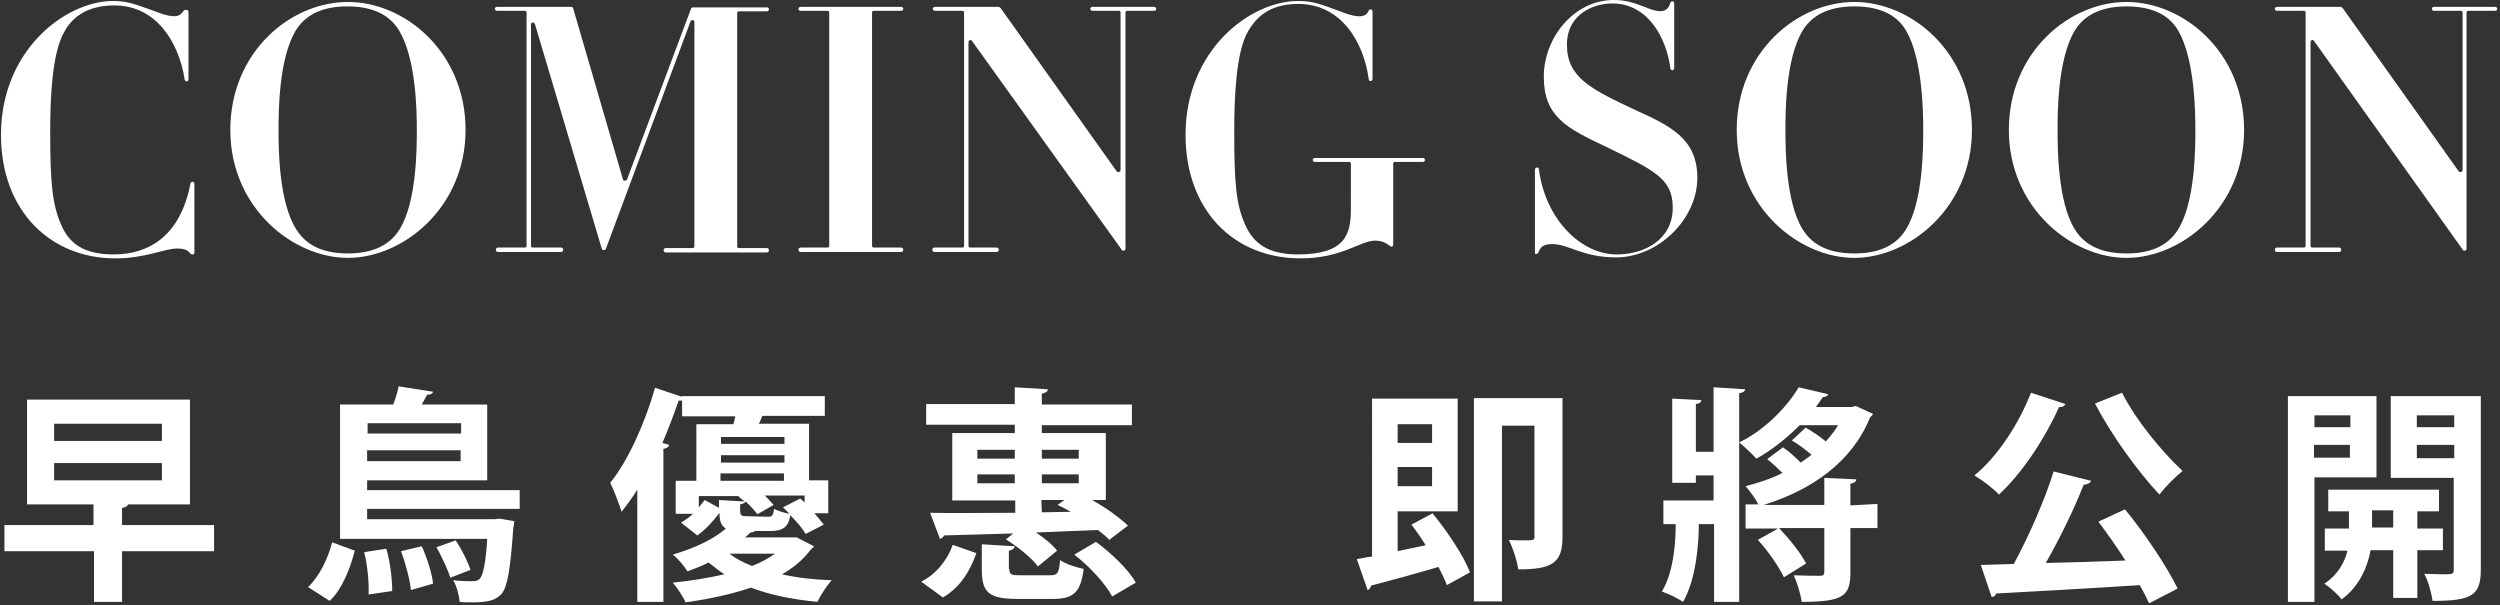 <?xml version="1.0" encoding="utf-8"?>
<!-- Generator: Adobe Illustrator 26.5.0, SVG Export Plug-In . SVG Version: 6.00 Build 0)  -->
<svg version="1.1" id="圖層_1" xmlns="http://www.w3.org/2000/svg" xmlns:xlink="http://www.w3.org/1999/xlink" x="0px" y="0px"
	 viewBox="0 0 508 123" style="enable-background:new 0 0 508 123;" xml:space="preserve">
<rect x="0" y="0" width="508" height="123" fill="#333333" stroke="none"/>
<style type="text/css">
	.st0{fill:#FFFFFF;}
</style>
<path class="st0" d="M43.5,106.7v5.3H24.8v10.3h-5.7V112H0.9v-5.3h18.1v-4.2H5.5V81.2h33.1v21.3H26c-0.1,0.4-0.5,0.6-1.2,0.7v3.5
	H43.5z M11,86.1v3.5h21.9v-3.5H11z M11,94.1v3.5h21.9v-3.5H11z M72.1,111.9c-1,3.7-2.5,7.7-5.1,10.2l-4.4-2.8c2.3-2.2,4-5.7,4.9-9.1
	L72.1,111.9L72.1,111.9z M105.6,103.4h-31v2.1h25.8l1.2-0.1l2.9,0.5c0,0.4-0.1,0.9-0.2,1.4c-0.6,8.5-1.2,12-2.4,13.4
	c-1.1,1.1-2.2,1.7-6,1.7c-0.8,0-1.7,0-2.5-0.1c-0.1-1.3-0.6-3.2-1.3-4.4c1.7,0.2,3.2,0.2,3.9,0.2c0.7,0,1.1-0.1,1.5-0.5
	c0.6-0.7,1.2-2.9,1.5-8.1H69.1V82.2h10.8c0.5-1.3,0.9-2.6,1.1-3.7l7,1.1c-0.1,0.4-0.5,0.6-1.2,0.6l-1.1,2h13.3v15.4H74.6v2h31V103.4
	L105.6,103.4z M74.9,120.8c0.1-2.3-0.2-5.9-0.9-8.6l4.5-0.7c0.8,2.7,1.2,6.3,1.2,8.6L74.9,120.8L74.9,120.8z M93.7,86h-19v2.1h19V86
	z M74.6,93.7h19v-2.2h-19V93.7z M83.5,119.9c-0.2-2.1-1.1-5.4-2-7.9l4.2-1c1.1,2.4,2.1,5.6,2.3,7.6L83.5,119.9z M91.5,117.4
	c-0.5-1.7-1.7-4.2-2.8-6.2l3.9-1.4c1.2,1.8,2.5,4.4,3,6L91.5,117.4z M161.9,109.2l3.5,1.8c-0.1,0.3-0.4,0.4-0.6,0.6
	c-1.4,1.9-3.4,3.7-5.9,5.1c3.1,0.7,6.5,1.1,10.1,1.2c-1,1.1-2.3,3.1-2.9,4.4c-5.1-0.5-9.6-1.4-13.5-2.9c-3.8,1.3-8.3,2.3-13.3,3
	c-0.5-1.2-1.7-3-2.6-4c3.9-0.4,7.4-1,10.5-1.7c-1.1-0.7-2.2-1.6-3.2-2.4c-1.3,0.7-2.8,1.2-4.3,1.8c-0.7-1.1-2-2.7-3-3.4
	c4.8-1.4,8.5-3.3,10.8-5.3c-1-0.6-1.3-1.6-1.3-3.2c-1.2,1.6-2.8,3.4-4.5,4.6l-3.3-2.6c0.8-0.5,1.7-1.1,2.4-1.8h-3.5v-6.7h4.2V86.2
	h7.5c0.2-0.5,0.3-1.1,0.4-1.6h-10.8v-3.2c-0.2,0-0.4,0-0.7,0c-1,2.9-2.1,5.8-3.3,8.6l1.4,0.4c-0.1,0.4-0.5,0.7-1.2,0.8v31.1h-5.3
	V99.5c-1,1.6-2.1,3.1-3.2,4.5c-0.4-1.4-1.6-4.5-2.3-5.9c3.5-4.3,7-11.9,9.1-19.3l5.4,1.8v-0.1h29.1v4h-12.7
	c-0.2,0.5-0.4,1.1-0.7,1.6h10.2v11.5h3.9v6.7h-2.8c0.7,0.8,1.4,1.7,1.9,2.3l-3.7,1.9c-0.6-1.1-1.8-2.5-3.1-3.8
	c-0.4,2.4-1.5,3.2-4.1,3.2h-3.1c-0.2,0.2-0.5,0.3-0.9,0.3l-1.1,1h9.5L161.9,109.2L161.9,109.2z M146.1,101.6l5.2,0.3
	c-0.5-0.4-0.9-0.7-1.3-1.1h-8v2.3c0.4-0.5,0.8-1,1.2-1.5l2.9,1.6V101.6z M159.4,88.8h-12.9v1.4h12.9V88.8z M159.4,94v-1.5h-12.9V94
	H159.4z M146.4,96.2v1.5h12.9v-1.5H146.4z M148.2,112.5c1.3,1,2.8,1.8,4.6,2.5c1.9-0.7,3.4-1.6,4.7-2.5H148.2z M156,105
	c0.9,0,1.1-0.2,1.3-1.6c0.7,0.4,2,0.8,3.1,1c-0.4-0.5-0.9-0.9-1.3-1.3l3.5-1.8c0.3,0.3,0.6,0.5,0.9,0.8v-1.4h-8.1
	c0.7,0.7,1.3,1.3,1.8,1.9l-3.3,1.9c-0.5-0.7-1.4-1.7-2.4-2.6c-0.1,0.3-0.4,0.4-1.1,0.6v1.3c0,1,0.3,1.1,1.5,1.1L156,105L156,105z
	 M198.4,112.4c-1.3,3.6-3.2,6.9-6.8,9l-4.4-3.2c3.1-1.6,5.3-4.4,6.4-7.5L198.4,112.4L198.4,112.4z M206.2,88v-1.7h-18v-4.2h18v-3.4
	l6.7,0.4c0,0.5-0.4,0.7-1.2,0.9v2.2h18.3v4.2h-18.3V88h13v13.6h-2.8c2.9,1.6,5.6,3.6,7.3,5.2l-3.8,2.9c-0.6-0.7-1.4-1.3-2.3-2
	c-4.2,0.2-8.4,0.3-12.6,0.5c1.8,1.2,3.4,2.5,4.3,3.7l-3.9,3.2c-1.2-1.7-4.1-4-6.5-5.5l1.5-1.2l-14.1,0.4c-0.1,0.4-0.5,0.6-0.8,0.7
	l-2-5.3c2.4,0.1,14.5,0,17.3,0v-2.5h-12.8V88L206.2,88L206.2,88z M198.6,91.4v1.8h7.6v-1.8H198.6z M198.6,98.2h7.6v-1.8h-7.6V98.2z
	 M205.1,115.6c0,1.2,0.4,1.3,2.3,1.3h5.9c1.6,0,1.9-0.4,2.1-3.1c1.1,0.8,3.3,1.5,4.8,1.8c-0.6,4.9-2.2,6.1-6.3,6.1h-7.2
	c-5.9,0-7.2-1.4-7.2-6v-5.1l6.7,0.4c-0.1,0.5-0.4,0.7-1.2,0.9V115.6z M219.2,91.4h-7.5v1.8h7.5V91.4z M211.7,96.4v1.8h7.5v-1.8
	H211.7z M211.7,104.1l5.9-0.1c-0.9-0.5-1.8-1-2.7-1.4l1.4-1h-4.7L211.7,104.1L211.7,104.1z M226,121.2c-1.3-2.5-4.6-6.1-7.7-8.5
	l4.4-2.6c3.1,2.3,6.6,5.6,8.1,8.3L226,121.2z M284,112c1.9-0.4,3.7-0.8,5.7-1.2c-0.9-1.5-1.9-2.9-2.9-4.2l4.3-2.3
	c3,3.7,6.3,8.6,7.6,12l-4.7,2.6c-0.4-1.1-1-2.3-1.7-3.7c-5.1,1.5-10.2,2.9-13.7,3.8c-0.1,0.5-0.4,0.8-0.7,0.9l-2.2-6.3
	c0.9-0.1,1.9-0.4,3.1-0.5V81h17.4v22.9H284L284,112L284,112z M291,86.2h-7V90h7V86.2z M284,98.8h7v-3.9h-7V98.8z M317.5,80.9v28.2
	c0,5.3-2.1,6.6-9,6.6c-0.2-1.7-1.1-4.4-1.9-6c1.1,0.1,2.2,0.1,3.1,0.1c1.9,0,2.1,0,2.1-0.8V86.5h-6.6v35.7h-5.7V80.9H317.5z
	 M348.3,78.7l6.3,0.4c0,0.4-0.4,0.7-1.2,0.8v42.4h-5.1v-15.8h-3.1c0,3.8-0.5,11.1-3.2,15.8c-1-0.7-3.1-1.7-4.3-2.1
	c2.5-4.2,2.8-10.4,2.8-13.7H338v-4.8h10.2v-5.1h-3.6v1.5h-4.8V81l5.9,0.3c0,0.4-0.3,0.7-1.1,0.8v9.7h3.6V78.7L348.3,78.7z
	 M381.5,102.4v4.9H376v9c0,4.8-1.4,6-9.9,6c-0.2-1.6-0.9-3.8-1.6-5.4c2.2,0.1,4.6,0.1,5.3,0.1s0.9-0.2,0.9-0.8v-8.9h-9.2
	c2.1,2.2,4.5,5.2,5.5,7.2l-4.5,2.8c-1-2.1-3.2-5.3-5.3-7.6l4.1-2.3h-6.6v-4.9h2.6c-0.6-1.2-1.8-2.8-2.6-3.7c2.6-0.7,5.2-1.5,7.5-2.7
	c-1-1-2.1-2-3.1-2.8l3.2-2.4c1.2,0.8,2.5,2,3.6,3.1c0.7-0.5,1.5-1,2.2-1.6c-1.2-1-2.6-2.1-4-2.9l2.8-2.6c1.3,0.7,2.9,1.8,4.1,2.8
	c0.9-1,1.8-2.1,2.5-3.3h-7.8c-2.6,2.6-5.7,5.1-8.8,6.8c-0.8-0.9-2.5-2.5-3.5-3.3c5-2.4,9.6-7,12.1-11.2l6,1.4
	c-0.1,0.3-0.5,0.6-1.1,0.6c-0.4,0.6-0.9,1.3-1.4,2h7.2l0.9-0.2l3.5,1.6c-0.1,0.3-0.4,0.5-0.6,0.7c-3.7,9.2-12,14.8-21.6,17.8h12.3
	v-5.5l6.5,0.3c0,0.4-0.3,0.7-1.2,0.9v4.4L381.5,102.4L381.5,102.4z M419.7,82.1c-0.2,0.4-0.7,0.7-1.3,0.6
	c-2.9,6.5-7.5,13.4-12.2,17.8c-1.1-1.2-3.5-3-5-3.9c4.6-3.7,9-10.4,11.5-16.8L419.7,82.1z M424.9,97.7c-0.2,0.5-0.7,0.7-1.5,0.8
	c-1.9,4.9-4.9,11-7.7,15.9c5.1-0.1,10.7-0.3,16.2-0.5c-1.8-2.8-3.7-5.5-5.5-7.9l5.4-2.5c4.1,5,8.5,11.6,10.7,16.1l-5.8,3
	c-0.5-1.1-1.1-2.3-1.9-3.7c-10.8,0.7-21.8,1.3-29.2,1.7c-0.1,0.5-0.5,0.7-0.9,0.7l-2.2-6.5l6.7-0.2c3-5.5,6.3-13,8.1-18.8
	L424.9,97.7L424.9,97.7z M431.2,79.8c2.7,5.4,8,11.9,12.3,15.9c-1.5,1.2-3.6,3.3-4.7,4.8c-4.4-4.7-9.7-12-13.1-18.5L431.2,79.8
	L431.2,79.8z M482.8,97h-12.5v25.3h-5.4V80.5h18V97z M477.6,84.4h-7.3v2.4h7.3V84.4z M470.2,93h7.3v-2.6h-7.3V93z M496.4,111.8h-5.2
	v9.7h-4.9v-9.7h-4.6c-0.5,3-2.2,7.4-5.9,10c-0.7-1-2.4-2.5-3.5-3.2c2.8-1.8,4.2-4.5,4.7-6.7h-4.6v-4.5h4.9v-3.5h-4.2v-4.4h22.5v4.4
	h-4.4v3.5h5.2L496.4,111.8L496.4,111.8z M482,107.2h4.3v-3.5H482V107.2z M504.1,80.5v35.3c0,5.3-2,6.3-9.8,6.3
	c-0.2-1.5-0.9-4.1-1.7-5.5c1.2,0,2.5,0.1,3.5,0.1c2.3,0,2.5,0,2.5-1V97.1h-12.8V80.5H504.1L504.1,80.5z M498.7,84.4h-7.6v2.4h7.6
	V84.4z M491.1,93.1h7.6v-2.7h-7.6V93.1z M38.3,2.4v13.7c0,0.6-0.8,0.6-0.8-0.1C36.3,8.6,31.8,1.1,23.2,1.1c-6.4,0-9,3.3-10.1,5.3
	c-2.6,4.4-2.9,14-2.9,20.4c0,10.1,0.4,14.7,2.2,18.8c1.7,4.1,4.9,6.1,10.7,6.1c7.4,0,13.6-4,15.6-14.4c0.1-0.5,0.8-0.5,0.8,0.1v13.9
	c0,0.3-0.1,0.4-0.4,0.4c-0.8,0-0.3-1.2-3.1-1.2c-2.6,0-6.4,2-12.6,2c-13,0-23.2-9.5-23.2-25.1c0-17.2,13.1-27.2,22.8-27.2
	c3.1,0,4.8,0.8,8.5,2.1c6,2.4,5.2-0.3,6.2-0.3C38.1,2,38.3,2.1,38.3,2.4L38.3,2.4z M70.7,0.4c11.6,0,23.9,10.2,23.9,26
	s-12.7,26-23.9,26s-23.9-10.2-23.9-26S59,0.4,70.7,0.4z M60.2,46.6c2.2,3.6,6,4.9,10.5,4.9c4.4,0,8.3-1.3,10.5-4.9
	c3.5-5.6,3.5-16.7,3.5-20.2S84.6,12,81.1,6.2c-2.2-3.6-6-4.9-10.5-4.9c-4.5,0-8.3,1.3-10.5,4.9c-3.5,5.8-3.5,16.7-3.5,20.2
	S56.6,41,60.2,46.6z M106.6,50.3c0.3,0,0.4-0.1,0.4-0.4V2.6c0-0.3-0.1-0.4-0.4-0.4h-5.6c-0.6,0-0.6-0.8,0-0.8h15.1
	c0.2,0,0.3,0.1,0.4,0.4l10.1,34.7c0.1,0.3,0.6,0.3,0.8,0l13-34.7c0.1-0.2,0.2-0.3,0.4-0.3h15c0.6,0,0.6,0.8,0,0.8h-5.6
	c-0.3,0-0.4,0.1-0.4,0.4v47.3c0,0.3,0.1,0.4,0.4,0.4h5.6c0.6,0,0.6,0.9,0,0.9h-20.5c-0.6,0-0.6-0.9,0-0.9h5.4c0.3,0,0.4-0.1,0.4-0.4
	V4.5c0-0.5-0.6-0.6-0.8-0.1l-17.2,46.2c-0.2,0.3-0.6,0.3-0.8,0L108.7,4.9c-0.2-0.5-0.8-0.4-0.8,0.1v44.9c0,0.3,0.1,0.4,0.4,0.4h5.7
	c0.6,0,0.6,0.9,0,0.9h-12.8c-0.6,0-0.6-0.9,0-0.9L106.6,50.3L106.6,50.3z M168.1,50.3c0.3,0,0.4-0.1,0.4-0.4V2.6
	c0-0.3-0.1-0.4-0.4-0.4h-5.4c-0.6,0-0.6-0.8,0-0.8h20.4c0.6,0,0.6,0.8,0,0.8h-5.5c-0.3,0-0.4,0.1-0.4,0.4v47.3
	c0,0.3,0.1,0.4,0.4,0.4h5.5c0.6,0,0.6,0.9,0,0.9h-20.4c-0.6,0-0.6-0.9,0-0.9H168.1z M195.5,50.3c0.3,0,0.4-0.1,0.4-0.4V2.6
	c0-0.3-0.1-0.4-0.4-0.4H190c-0.6,0-0.6-0.8,0-0.8h12.9c0.1,0,0.3,0.1,0.4,0.2l23.6,33.2c0.2,0.3,0.8,0.2,0.8-0.3V2.6
	c0-0.3-0.1-0.4-0.4-0.4h-5.3c-0.6,0-0.6-0.8,0-0.8h12.5c0.6,0,0.6,0.8,0,0.8h-5.4c-0.3,0-0.4,0.1-0.4,0.4v47.9
	c0,0.5-0.6,0.6-0.8,0.2L197.5,8.3c-0.2-0.3-0.7-0.2-0.7,0.3v41.3c0,0.3,0.1,0.4,0.4,0.4h5.3c0.6,0,0.6,0.9,0,0.9h-12.6
	c-0.6,0-0.6-0.9,0-0.9L195.5,50.3L195.5,50.3z M274.5,33.3c0-0.3-0.1-0.4-0.4-0.4h-6.9c-0.6,0-0.6-0.8,0-0.8h21.9
	c0.6,0,0.6,0.8,0,0.8h-5.6c-0.3,0-0.4,0.1-0.4,0.4v16.4c0,0.2-0.1,0.3-0.2,0.4c-0.6,0.2-1-1.2-3.5-1.2c-3,0-6.7,3.6-15.1,3.6
	c-13.9,0-23.4-10.1-23.4-25.1c0-17.2,13.1-27.2,22.9-27.2c3.2,0,4.9,0.8,8.5,2.1c2.5,1,5.1,1.7,5.8-0.1c0.2-0.5,0.8-0.3,0.8,0.1V16
	c0,0.6-0.8,0.7-0.8-0.1c-1.1-7.6-5.7-15.1-14.3-15.1c-6.4,0-8.8,3.3-10.1,5.4c-2.6,4.2-2.9,14-2.9,20.5c0,10.1,0.3,14.7,2.2,18.9
	c1.7,4,4.9,6.1,10.7,6.1c9.7,0,10.8-4.1,10.8-9.2L274.5,33.3L274.5,33.3z M311.9,51.3V34.5c0-0.6,0.8-0.6,0.8-0.1
	c1.3,10.1,8.5,17.3,15.8,17.3c5.8,0,11.4-3.1,11.4-9.5c0-5.8-3.5-7.5-13.6-12.4c-8.1-3.8-12.6-6.2-12.6-14.2c0-8,6.2-15.6,14.2-15.6
	c2.6,0,4.2,0.6,6.8,1.6c2.2,0.9,4.1,1.2,4.7-1c0.2-0.5,0.8-0.4,0.8,0.1v13.1c0,0.6-0.8,0.7-0.8-0.1c-0.8-5.8-4.4-13-11.8-13
	c-3.7,0-9.2,2.1-9.2,8.4c0,6.6,4.8,9,14,13.3c6.8,3.1,12.5,5.7,12.5,13.7c0,8.5-8,16.2-16.5,16.2c-6.9,0-9.6-2.7-13-2.7
	c-3.1,0-2.4,2-3.2,2C312.1,51.7,311.9,51.6,311.9,51.3L311.9,51.3z M376.8,0.4c11.6,0,23.9,10.2,23.9,26s-12.7,26-23.9,26
	c-11.2,0-23.9-10.2-23.9-26S365.2,0.4,376.8,0.4z M366.3,46.6c2.2,3.6,6,4.9,10.5,4.9c4.5,0,8.3-1.3,10.5-4.9
	c3.5-5.6,3.5-16.7,3.5-20.2s-0.1-14.4-3.5-20.2c-2.1-3.6-6-4.9-10.5-4.9c-4.4,0-8.3,1.3-10.5,4.9c-3.5,5.8-3.5,16.7-3.5,20.2
	S362.8,41,366.3,46.6z M432.1,0.4c11.6,0,23.9,10.2,23.9,26s-12.7,26-23.9,26s-23.9-10.2-23.9-26S420.5,0.4,432.1,0.4z M421.6,46.6
	c2.2,3.6,6,4.9,10.5,4.9c4.5,0,8.3-1.3,10.5-4.9c3.5-5.6,3.5-16.7,3.5-20.2S446,12,442.6,6.2c-2.1-3.6-6-4.9-10.5-4.9
	c-4.4,0-8.3,1.3-10.5,4.9c-3.5,5.8-3.5,16.7-3.5,20.2S418.1,41,421.6,46.6z M468.1,50.3c0.3,0,0.4-0.1,0.4-0.4V2.6
	c0-0.3-0.1-0.4-0.4-0.4h-5.4c-0.6,0-0.6-0.8,0-0.8h12.9c0.1,0,0.3,0.1,0.4,0.2l23.6,33.2c0.2,0.3,0.8,0.2,0.8-0.3V2.6
	c0-0.3-0.1-0.4-0.4-0.4h-5.4c-0.6,0-0.6-0.8,0-0.8H507c0.6,0,0.6,0.8,0,0.8h-5.4c-0.3,0-0.4,0.1-0.4,0.4v47.9c0,0.5-0.6,0.6-0.8,0.2
	L470.2,8.3c-0.2-0.3-0.7-0.2-0.7,0.3v41.3c0,0.3,0.1,0.4,0.4,0.4h5.4c0.6,0,0.6,0.9,0,0.9h-12.6c-0.6,0-0.6-0.9,0-0.9L468.1,50.3
	L468.1,50.3z"/>
</svg>
